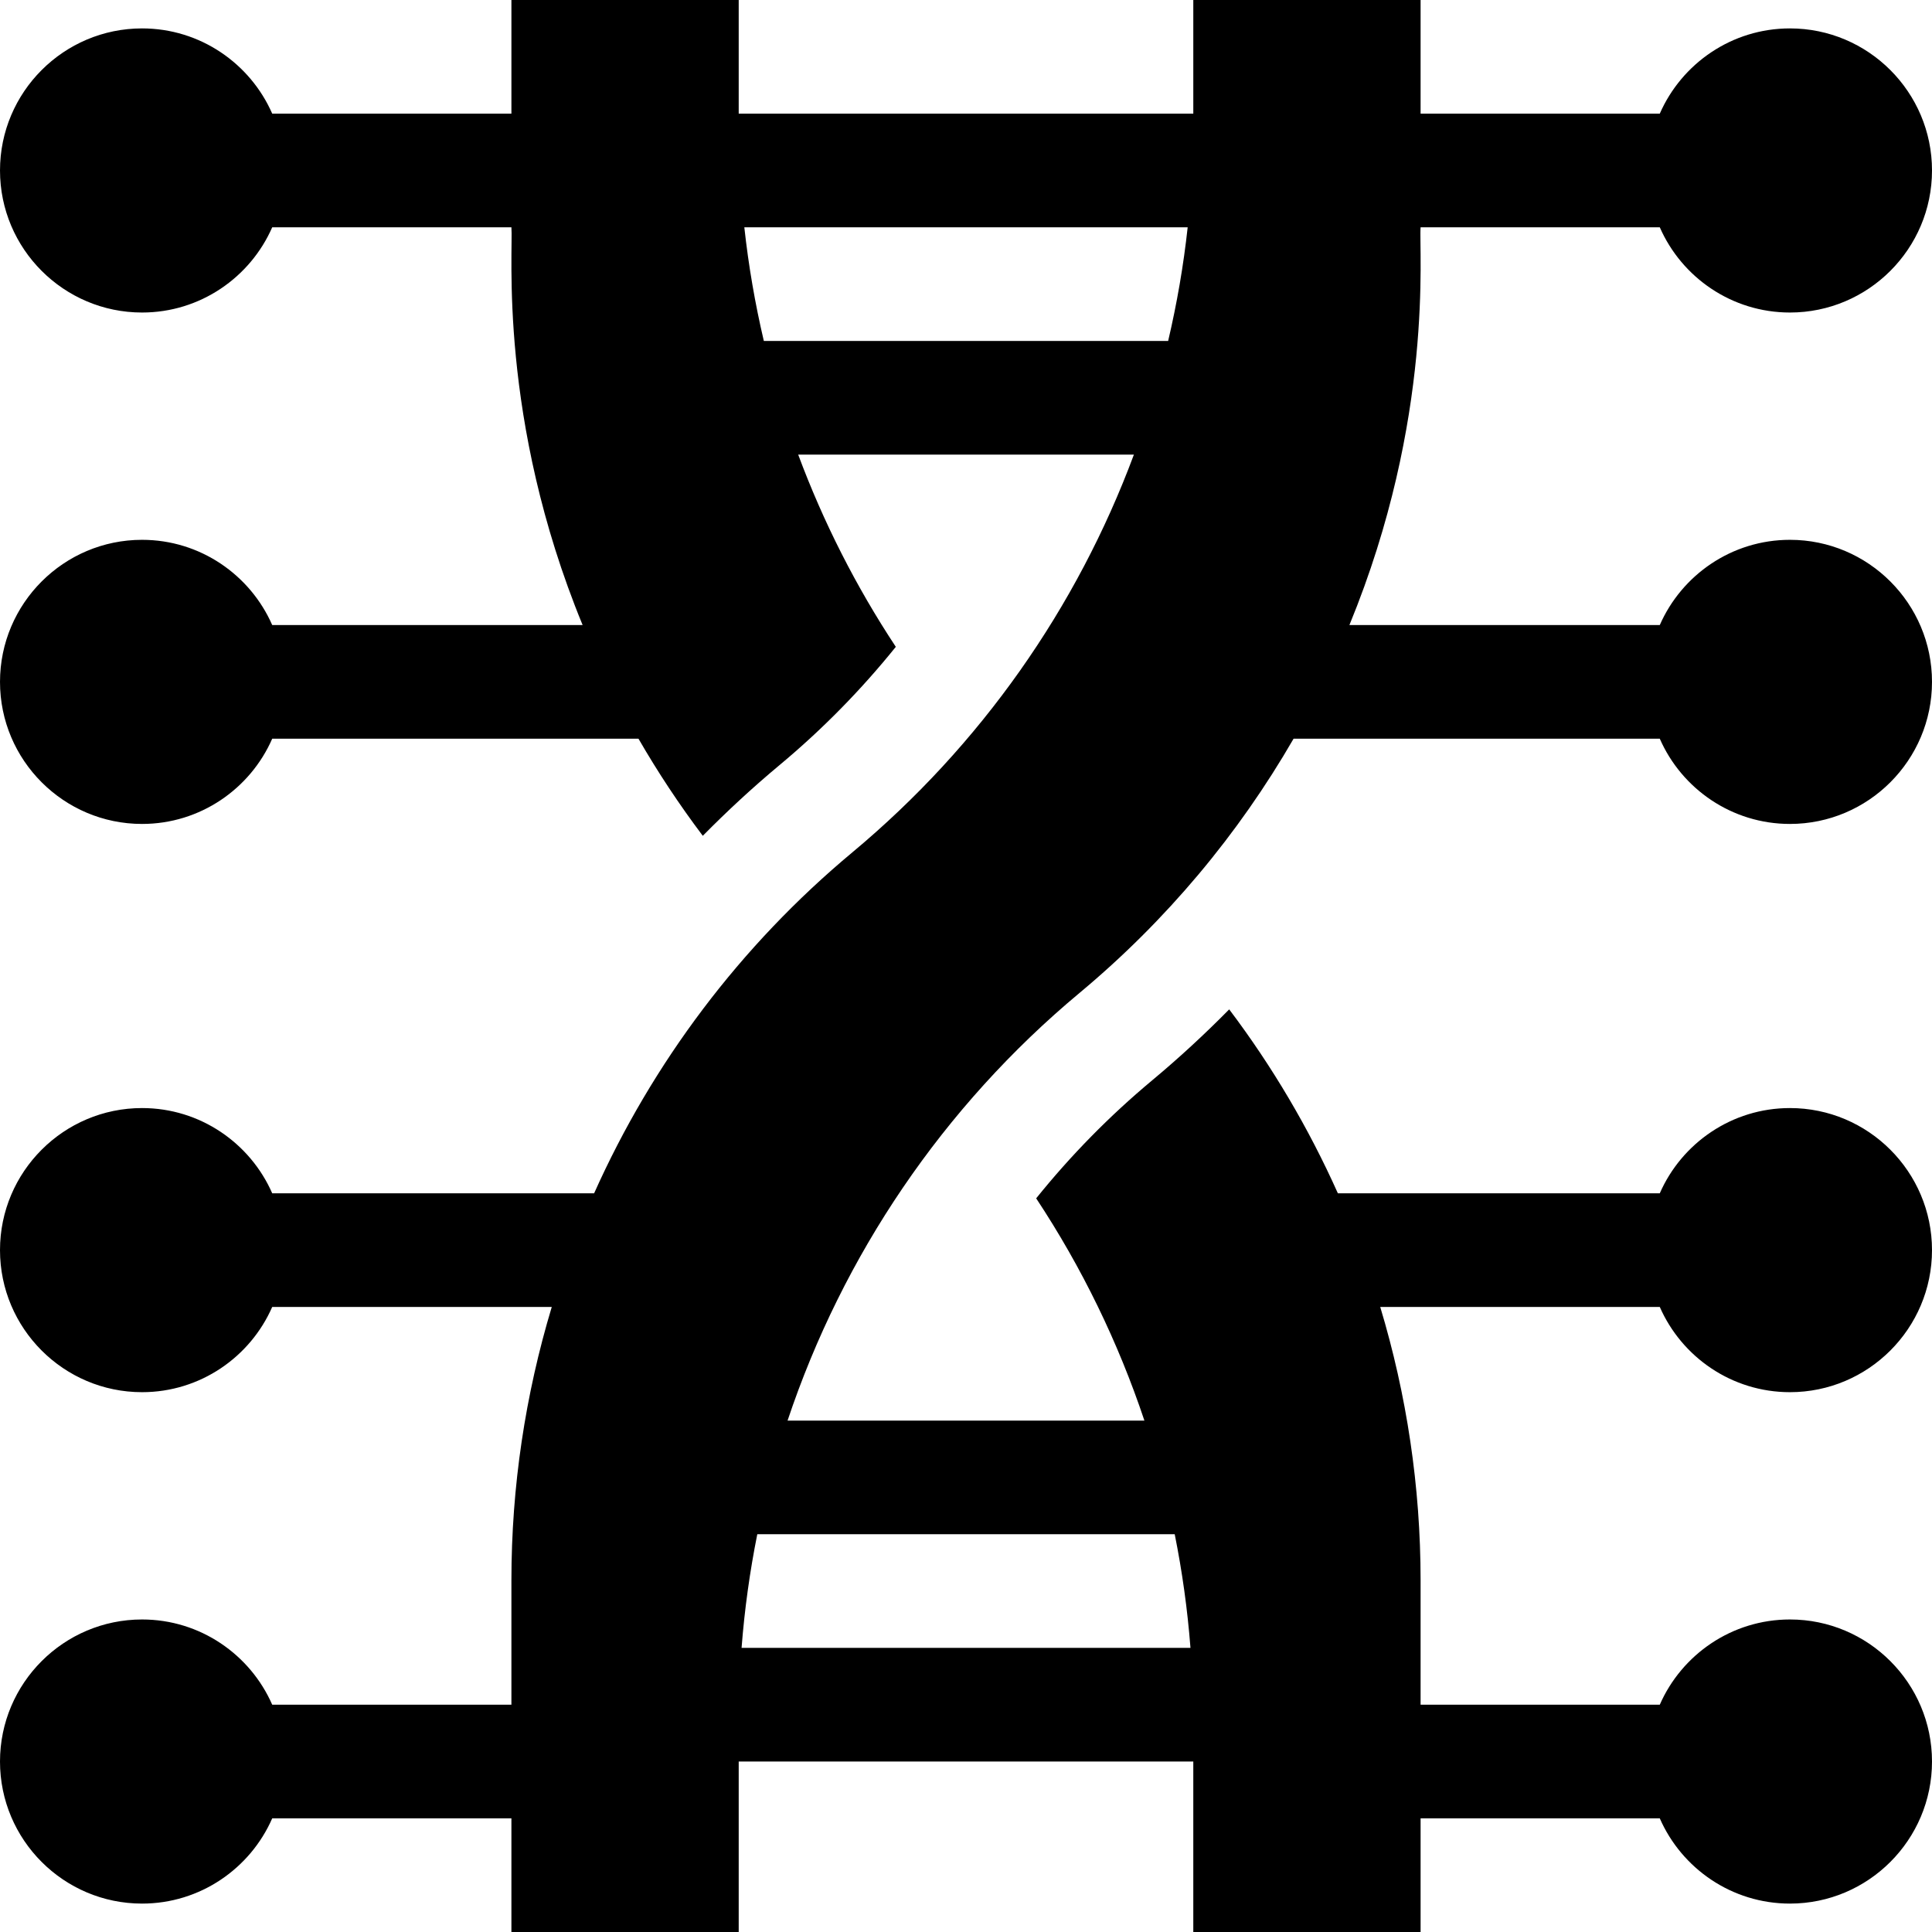 <svg id="Capa_1" enable-background="new 0 0 510 510" height="512" viewBox="0 0 510 510" width="512" xmlns="http://www.w3.org/2000/svg"><path d="m285 262.082c22.898-19.082 41.907-41.857 56.472-67.082h96.669c5.799 13.23 19.014 22.5 34.359 22.5 20.678 0 37.5-16.822 37.5-37.5s-16.822-37.5-37.5-37.5c-15.346 0-28.56 9.27-34.359 22.5h-81.931c22.496-54.738 18.273-99.056 18.79-105h63.141c5.799 13.23 19.014 22.5 34.359 22.5 20.678 0 37.5-16.822 37.5-37.5s-16.822-37.5-37.5-37.5c-15.346 0-28.56 9.27-34.359 22.5h-63.141v-30h-60v30h-120v-30h-60v30h-63.141c-5.798-13.23-19.013-22.5-34.359-22.5-20.678 0-37.5 16.822-37.5 37.5s16.822 37.5 37.5 37.5c15.346 0 28.561-9.27 34.359-22.5h63.141c.518 5.951-3.619 50.492 18.797 105h-81.938c-5.799-13.23-19.014-22.5-34.359-22.5-20.678 0-37.5 16.822-37.5 37.5s16.822 37.5 37.5 37.5c15.346 0 28.561-9.27 34.359-22.5h96.683c5.119 8.863 10.784 17.427 16.977 25.631 6.421-6.511 13.17-12.757 20.274-18.678 11.351-9.458 21.597-19.926 30.68-31.204-10.502-15.894-19.142-32.926-25.773-50.749h88.623c-15.026 40.417-40.424 76.75-74.323 105-29.648 24.706-52.774 55.604-68.166 90h-84.975c-5.799-13.23-19.014-22.5-34.359-22.5-20.678 0-37.5 16.822-37.5 37.5s16.822 37.5 37.5 37.5c15.346 0 28.561-9.27 34.359-22.5h73.794c-6.979 23.16-10.653 47.441-10.653 72.153v32.847h-63.141c-5.799-13.23-19.014-22.5-34.359-22.5-20.678 0-37.5 16.822-37.5 37.5s16.822 37.5 37.5 37.5c15.346 0 28.561-9.27 34.359-22.5h63.141v30h60v-45h120v45h60v-30h63.141c5.799 13.23 19.014 22.5 34.359 22.5 20.678 0 37.5-16.822 37.5-37.5s-16.822-37.5-37.5-37.5c-15.346 0-28.56 9.27-34.359 22.5h-63.141v-32.847c0-24.714-3.67-48.995-10.653-72.153h73.794c5.799 13.23 19.014 22.5 34.359 22.5 20.678 0 37.5-16.822 37.5-37.5s-16.822-37.5-37.5-37.5c-15.346 0-28.56 9.27-34.359 22.5h-84.978c-7.685-17.166-17.293-33.462-28.684-48.549-6.42 6.51-13.169 12.756-20.274 18.678-11.35 9.458-21.597 19.925-30.679 31.204 12.048 18.232 21.647 37.962 28.569 58.667h-94.196c14.56-43.584 41.003-82.836 77.101-112.918zm-83.367-172.082c-2.313-9.848-4.042-19.863-5.15-30h117.035c-1.107 10.138-2.844 20.151-5.155 30zm108.463 315c1.981 9.862 3.377 19.879 4.158 30h-118.498c.78-10.121 2.17-20.137 4.15-30z"/></svg>